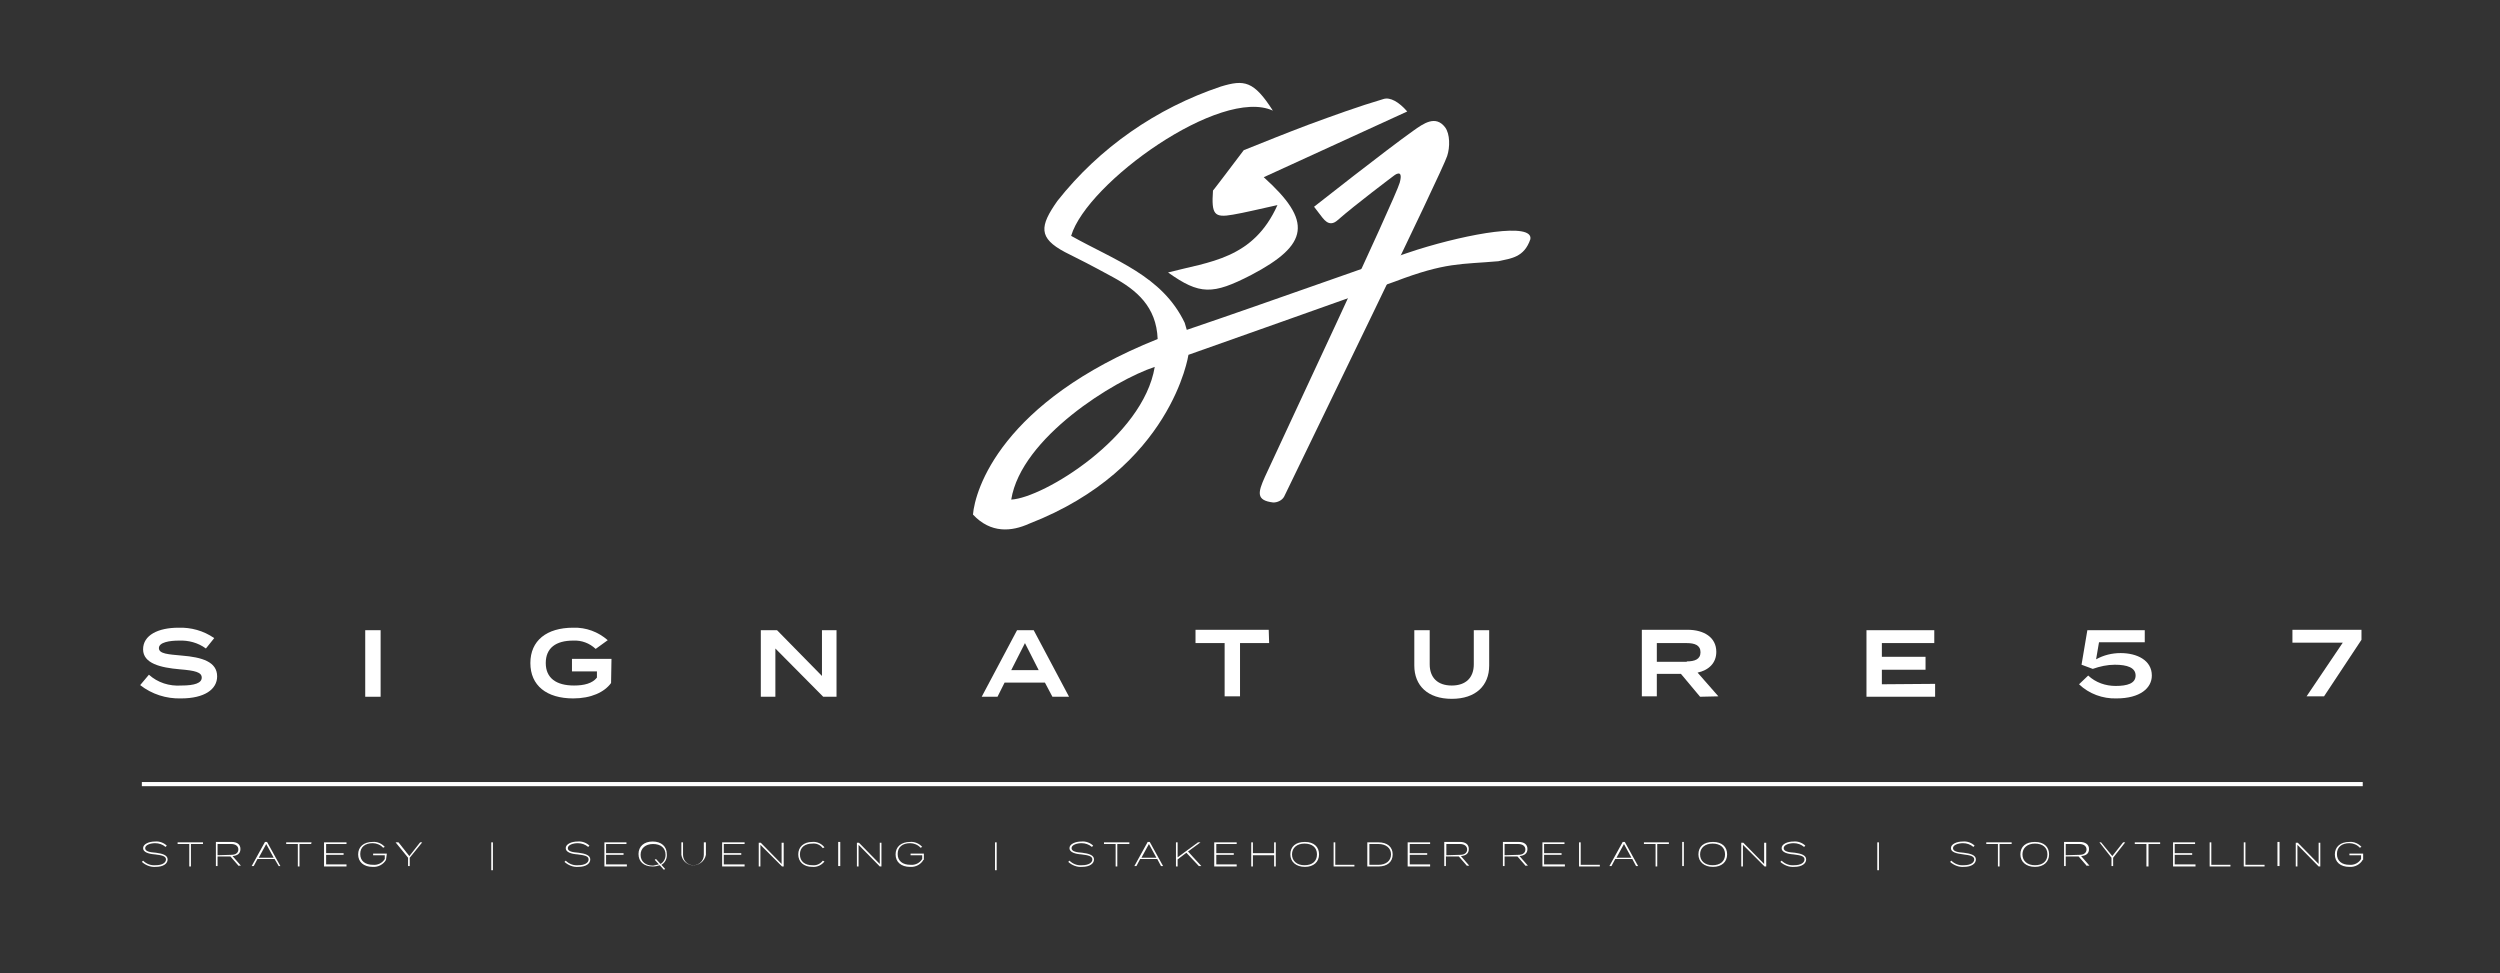 <?xml version="1.0" encoding="utf-8"?>
<!-- Generator: Adobe Illustrator 26.1.0, SVG Export Plug-In . SVG Version: 6.00 Build 0)  -->
<svg version="1.1" id="Layer_1" xmlns="http://www.w3.org/2000/svg" xmlns:xlink="http://www.w3.org/1999/xlink" x="0px" y="0px"
	 viewBox="0 0 601 234" style="enable-background:new 0 0 601 234;" xml:space="preserve">
<rect x="0" y="0" width="601" height="234" fill="#333333" stroke="none"/>
<style type="text/css">
	.st0{fill:#FFFFFF;}
</style>
<path class="st0" d="M285.3,79.3c-0.2-0.6-0.4-1.4-0.5-1.7c-5.4-11.3-16.8-15-27.3-20.9c3.8-12.8,36-35.9,48.5-30.1
	c-4.6-7.2-6.9-7.5-12.5-5.8C278,26,264.3,35.5,254.2,48.3c-4.3,6.1-4.6,8.9,1.8,12.3c4,2,5.8,2.9,11.5,6s10.5,7.1,10.8,14.9
	c-37.7,15.1-43.9,36.3-44.4,42.2c4.3,4.6,9.3,4.1,13.5,2.2c34.3-13.3,38.3-40.6,38.3-40.6s43.5-15.4,49.6-17.6
	c12.3-4.7,15.8-4.1,24.9-4.9c3.1-0.7,6.2-0.9,7.7-5.3c0.7-4.1-14.6-1.4-27.1,2.5C337.1,61.1,304.5,72.8,285.3,79.3z M243.1,120.1
	c2.4-14.9,24.8-28.7,34.5-31.9C274.8,105.1,250.8,119.7,243.1,120.1z"/>
<path class="st0" d="M299,36.1c5-2,10.2-4.1,15.5-6.1c6-2.2,12-4.4,18.1-6.2c1.6-0.5,3.7,0.7,5.7,3l-34.5,15.8
	c11.8,10.6,10.9,16.2-3,23.5c-9.3,4.8-12.4,4.8-20-0.6c9.9-2.6,20.5-3.2,26.3-16.2c-5,1.1-7.8,1.8-10.7,2.3c-4.5,0.8-5.2,0-4.8-5.8
	C291.6,45.9,296.5,39.4,299,36.1z"/>
<path class="st0" d="M335,42.3c0,0-9.2,6.9-13.4,10.6c-2.2,2-3.5-0.4-4.4-1.5l-1.3-1.7c0,0,17.4-13.7,23.9-18.3
	c2.4-1.7,5.3-3.8,7.6-0.8c1.2,1.6,1.2,4.8,0.5,6.9c-1.2,3.8-32.5,68-39.2,81.9c-0.5,0.9-1.6,1.4-2.6,1.4c-4.2-0.5-3.7-2.4-2-6.2
	c3.7-8.1,31.4-67,32.4-70.7S335,42.3,335,42.3z"/>
<path class="st0" d="M40.3,206.6c0,1-1,1.8-2.9,1.8c-1.2,0.1-2.4-0.4-3.3-1.2l0.3-0.3c0.8,0.8,1.9,1.2,3,1.1c1.6,0,2.5-0.6,2.5-1.4
	s-1-1-2.6-1.2c-1.5-0.1-2.9-0.5-2.9-1.5s1.4-1.6,2.9-1.6c1-0.1,2.1,0.3,2.8,1l-0.3,0.3c-0.7-0.6-1.6-0.9-2.5-0.9
	c-1.1,0-2.4,0.4-2.4,1.2s1.2,1,2.6,1.1C39.1,205.2,40.3,205.6,40.3,206.6z"/>
<path class="st0" d="M48.7,202.9h-2.8v5.4h-0.4v-5.4h-2.8v-0.4h6.1V202.9z"/>
<path class="st0" d="M57.4,208.2l-2-2.3h-3.1v2.3h-0.4v-5.8h3.8c1.3,0,2.1,0.6,2.1,1.7s-0.7,1.6-1.9,1.7l2,2.3H57.4z M55.6,205.5
	c1.1,0,1.7-0.5,1.7-1.3s-0.7-1.3-1.7-1.3h-3.3v2.7L55.6,205.5z"/>
<path class="st0" d="M66,206.5h-4.1l-0.9,1.7h-0.5l3.2-5.8h0.5l3.2,5.8H67L66,206.5z M65.8,206.2l-1.8-3.3l-1.8,3.3H65.8z"/>
<path class="st0" d="M74.8,202.9H72v5.4h-0.4v-5.4h-2.8v-0.4h6.1L74.8,202.9z"/>
<path class="st0" d="M83.3,207.9v0.4h-5.4v-5.8h5.4v0.4h-4.9v2.2h4.2v0.4h-4.2v2.3H83.3z"/>
<path class="st0" d="M92.8,206.7c-0.6,1.1-1.9,1.8-3.2,1.7c-2.2,0-3.5-1.2-3.5-3s1.3-3,3.5-3c1.1-0.1,2.2,0.4,2.9,1.2l-0.4,0.2
	c-0.6-0.7-1.6-1.1-2.5-1.1c-1.8,0-3,0.9-3,2.6s1.2,2.6,3.1,2.6c1.1,0.1,2.2-0.4,2.8-1.4v-0.9h-2.8v-0.4h3.3L92.8,206.7z"/>
<path class="st0" d="M95.8,202.5l2.6,3.3l2.6-3.3h0.5l-3,3.7v2h-0.4v-2l-3-3.7H95.8z"/>
<path class="st0" d="M118.1,202.5h0.4v6.7h-0.4V202.5z"/>
<path class="st0" d="M141.9,206.6c0,1-1,1.8-2.9,1.8c-1.2,0.1-2.4-0.4-3.3-1.2l0.3-0.3c0.8,0.8,1.9,1.2,3,1.1c1.6,0,2.5-0.6,2.5-1.4
	s-1-1-2.6-1.2c-1.5-0.1-2.9-0.5-2.9-1.5s1.4-1.6,2.9-1.6c1-0.1,2.1,0.3,2.8,1l-0.3,0.3c-0.7-0.6-1.6-0.9-2.5-0.9
	c-1.1,0-2.4,0.4-2.4,1.2s1.2,1,2.6,1.1C140.7,205.2,141.9,205.6,141.9,206.6z"/>
<path class="st0" d="M150.7,207.9v0.4h-5.4v-5.8h5.3v0.4h-4.9v2.2h4.2v0.4h-4.2v2.3H150.7z"/>
<path class="st0" d="M159,207.9l0.9,1l-0.3,0.2l-1-1.1c-0.6,0.2-1.1,0.3-1.7,0.3c-2.2,0-3.4-1.2-3.4-3s1.3-3,3.4-3s3.4,1.2,3.4,3
	C160.4,206.4,159.9,207.4,159,207.9z M158.4,207.8l-1-1.1l0.3-0.2l1.1,1.2c0.8-0.5,1.2-1.3,1.2-2.2c0-1.7-1.2-2.6-3-2.6s-3,1-3,2.6
	s1.2,2.6,3,2.6C157.4,208,157.9,207.9,158.4,207.8L158.4,207.8z"/>
<path class="st0" d="M169.7,202.5v3c-0.3,1.6-1.8,2.7-3.4,2.5c-1.3-0.2-2.3-1.2-2.5-2.5v-3h0.4v3c0,1.4,1.1,2.5,2.5,2.5
	c1.4,0,2.5-1.1,2.5-2.5v-3H169.7z"/>
<path class="st0" d="M179,207.9v0.4h-5.4v-5.8h5.4v0.4H174v2.2h4.2v0.4H174v2.3H179z"/>
<path class="st0" d="M188.4,202.5v5.8H188l-5.2-5.2v5.2h-0.4v-5.7h0.5l5,5.1v-5.1H188.4z"/>
<path class="st0" d="M197.8,206.9l0.4,0.2c-0.7,0.9-1.8,1.4-2.9,1.3c-2.1,0-3.4-1.2-3.4-3s1.3-3,3.4-3c1.1-0.1,2.2,0.4,2.9,1.3
	l-0.4,0.2c-0.6-0.8-1.5-1.2-2.5-1.1c-1.8,0-3,0.9-3,2.6s1.2,2.6,3,2.6C196.3,208.1,197.2,207.7,197.8,206.9z"/>
<path class="st0" d="M201.5,208.2v-5.8h0.5v5.8H201.5z"/>
<path class="st0" d="M211.9,202.5v5.8h-0.4l-5.1-5.2v5.2h-0.4v-5.7h0.5l5,5.1v-5.1H211.9z"/>
<path class="st0" d="M222,206.7c-0.6,1.1-1.9,1.8-3.2,1.7c-2.2,0-3.5-1.2-3.5-3s1.3-3,3.5-3c1.1-0.1,2.2,0.4,2.9,1.2l-0.4,0.2
	c-0.6-0.7-1.6-1.1-2.5-1.1c-1.8,0-3,0.9-3,2.6s1.2,2.6,3.1,2.6c1.1,0.1,2.2-0.4,2.8-1.4v-0.9h-2.8v-0.4h3.2V206.7z"/>
<path class="st0" d="M239.2,202.5h0.4v6.7h-0.4V202.5z"/>
<path class="st0" d="M263,206.6c0,1-1,1.8-2.9,1.8c-1.2,0.1-2.4-0.4-3.3-1.2l0.3-0.3c0.8,0.8,1.9,1.2,3,1.1c1.6,0,2.5-0.6,2.5-1.4
	s-1-1-2.6-1.2c-1.5-0.1-2.9-0.5-2.9-1.5s1.4-1.6,2.9-1.6c1-0.1,2.1,0.3,2.8,1l-0.3,0.3c-0.7-0.6-1.6-0.9-2.5-0.9
	c-1.1,0-2.4,0.4-2.4,1.2s1.2,1,2.6,1.1C261.8,205.2,263,205.6,263,206.6z"/>
<path class="st0" d="M271.4,202.9h-2.8v5.4h-0.4v-5.4h-2.8v-0.4h6.1V202.9z"/>
<path class="st0" d="M278.2,206.5h-4.1l-0.9,1.7h-0.5l3.2-5.8h0.5l3.2,5.8h-0.5L278.2,206.5z M278,206.2l-1.8-3.3l-1.8,3.3H278z"/>
<path class="st0" d="M288.2,208.2l-3-3.2l-2.1,1.6v1.7h-0.4v-5.8h0.4v3.6l4.9-3.6h0.6l-3,2.2l3.2,3.5H288.2z"/>
<path class="st0" d="M297.3,207.9v0.4h-5.4v-5.8h5.4v0.4h-4.9v2.2h4.2v0.4h-4.2v2.3H297.3z"/>
<path class="st0" d="M306.7,202.5v5.8h-0.4v-2.7h-5.1v2.7h-0.4v-5.8h0.4v2.6h5.1v-2.6H306.7z"/>
<path class="st0" d="M310.2,205.4c0-1.9,1.3-3,3.5-3s3.4,1.2,3.4,3s-1.3,3-3.4,3S310.2,207.2,310.2,205.4z M316.6,205.4
	c0-1.7-1.2-2.6-3-2.6s-3,1-3,2.6s1.2,2.6,3,2.6S316.6,207.1,316.6,205.4z"/>
<path class="st0" d="M325.6,207.9v0.4h-5v-5.8h0.4v5.4H325.6z"/>
<path class="st0" d="M334.8,205.4c0,1.8-1.3,2.9-3.4,2.9h-2.7v-5.8h2.7C333.5,202.5,334.8,203.6,334.8,205.4z M334.4,205.4
	c0-1.6-1.3-2.5-3-2.5h-2.2v5h2.2C333.1,207.9,334.4,207,334.4,205.4z"/>
<path class="st0" d="M343.8,207.9v0.4h-5.4v-5.8h5.4v0.4h-4.9v2.2h4.2v0.4h-4.2v2.3H343.8z"/>
<path class="st0" d="M352.7,208.2l-2-2.3h-3.1v2.3h-0.4v-5.8h3.8c1.3,0,2.1,0.6,2.1,1.7s-0.7,1.6-1.9,1.7l2,2.3H352.7z M351,205.5
	c1.1,0,1.7-0.5,1.7-1.3s-0.7-1.3-1.7-1.3h-3.3v2.7L351,205.5z"/>
<path class="st0" d="M366.8,208.2l-2-2.3h-3.1v2.3h-0.4v-5.8h3.8c1.3,0,2.1,0.6,2.1,1.7s-0.8,1.6-1.9,1.7l2,2.3H366.8z M365,205.5
	c1.1,0,1.7-0.5,1.7-1.3s-0.7-1.3-1.7-1.3h-3.3v2.7L365,205.5z"/>
<path class="st0" d="M376.2,207.9v0.4h-5.4v-5.8h5.3v0.4h-4.9v2.2h4.2v0.4h-4.2v2.3H376.2z"/>
<path class="st0" d="M384.6,207.9v0.4h-5v-5.8h0.4v5.4H384.6z"/>
<path class="st0" d="M392.4,206.5h-4.1l-0.9,1.7h-0.5l3.2-5.8h0.5l3.2,5.8h-0.5L392.4,206.5z M392.2,206.2l-1.8-3.3l-1.8,3.3H392.2z
	"/>
<path class="st0" d="M401.2,202.9h-2.8v5.4H398v-5.4h-2.8v-0.4h6L401.2,202.9z"/>
<path class="st0" d="M404.4,208.2v-5.8h0.4v5.8H404.4z"/>
<path class="st0" d="M408.3,205.4c0-1.9,1.3-3,3.5-3s3.4,1.2,3.4,3s-1.3,3-3.4,3S408.3,207.2,408.3,205.4z M414.7,205.4
	c0-1.7-1.2-2.6-3-2.6s-3,1-3,2.6s1.2,2.6,3,2.6S414.7,207.1,414.7,205.4L414.7,205.4z"/>
<path class="st0" d="M424.6,202.5v5.8h-0.4l-5.2-5.2v5.2h-0.4v-5.7h0.5l5,5.1v-5.1H424.6z"/>
<path class="st0" d="M434.2,206.6c0,1-1,1.8-2.9,1.8c-1.2,0.1-2.4-0.4-3.3-1.2l0.3-0.3c0.8,0.8,1.9,1.2,3,1.1c1.6,0,2.5-0.6,2.5-1.4
	s-1-1-2.6-1.2c-1.5-0.1-2.9-0.5-2.9-1.5s1.4-1.6,2.9-1.6c1-0.1,2.1,0.3,2.8,1l-0.3,0.3c-0.7-0.6-1.6-0.9-2.5-0.9
	c-1.1,0-2.4,0.4-2.4,1.2s1.2,1,2.7,1.1C433,205.2,434.2,205.6,434.2,206.6z"/>
<path class="st0" d="M451.3,202.5h0.4v6.7h-0.4V202.5z"/>
<path class="st0" d="M475,206.6c0,1-1,1.8-2.9,1.8c-1.2,0.1-2.4-0.4-3.3-1.2l0.3-0.3c0.8,0.8,1.9,1.2,3,1.1c1.6,0,2.5-0.6,2.5-1.4
	s-1-1-2.6-1.2s-3-0.5-3-1.5s1.4-1.6,2.9-1.6c1-0.1,2.1,0.3,2.8,1l-0.3,0.3c-0.7-0.6-1.6-0.9-2.5-0.9c-1.1,0-2.4,0.4-2.4,1.2
	s1.2,1,2.6,1.1C473.8,205.2,475,205.6,475,206.6z"/>
<path class="st0" d="M483.5,202.9h-2.8v5.4h-0.4v-5.4h-2.8v-0.4h6.1V202.9z"/>
<path class="st0" d="M485.7,205.4c0-1.9,1.3-3,3.5-3s3.4,1.2,3.4,3s-1.3,3-3.4,3S485.7,207.2,485.7,205.4z M492.2,205.4
	c0-1.7-1.2-2.6-3-2.6s-3,1-3,2.6s1.2,2.6,3,2.6S492.2,207.1,492.2,205.4L492.2,205.4z"/>
<path class="st0" d="M501.7,208.2l-2-2.3h-3.1v2.3h-0.4v-5.8h3.8c1.3,0,2.2,0.6,2.2,1.7s-0.7,1.6-1.9,1.7l2,2.3H501.7z M499.9,205.5
	c1.1,0,1.7-0.5,1.7-1.3s-0.7-1.3-1.7-1.3h-3.3v2.7L499.9,205.5z"/>
<path class="st0" d="M505.1,202.5l2.7,3.3l2.6-3.3h0.5l-2.9,3.7v2h-0.4v-2l-2.9-3.7H505.1z"/>
<path class="st0" d="M519.3,202.9h-2.8v5.4H516v-5.4h-2.8v-0.4h6.1V202.9z"/>
<path class="st0" d="M527.8,207.9v0.4h-5.4v-5.8h5.3v0.4h-4.9v2.2h4.2v0.4h-4.2v2.3H527.8z"/>
<path class="st0" d="M536.2,207.9v0.4h-5v-5.8h0.4v5.4H536.2z"/>
<path class="st0" d="M544.4,207.9v0.4h-5v-5.8h0.4v5.4H544.4z"/>
<path class="st0" d="M547.5,208.2v-5.8h0.5v5.8H547.5z"/>
<path class="st0" d="M557.8,202.5v5.8h-0.4l-5.1-5.2v5.2h-0.4v-5.7h0.5l5,5.1v-5.1H557.8z"/>
<path class="st0" d="M568,206.7c-0.6,1.1-1.9,1.8-3.2,1.7c-2.2,0-3.5-1.2-3.5-3s1.3-3,3.5-3c1.1-0.1,2.2,0.4,2.9,1.2l-0.4,0.2
	c-0.6-0.7-1.6-1.1-2.5-1.1c-1.8,0-3,0.9-3,2.6s1.2,2.6,3,2.6c1.1,0.1,2.2-0.4,2.8-1.4v-0.9h-2.8v-0.4h3.3V206.7z"/>
<path class="st0" d="M52.2,162.6c0,3.1-3,5.3-8.7,5.3c-3.5,0.1-7-1-9.8-3.2l2.1-2.5c2.1,1.9,4.9,2.8,7.8,2.6c3.2,0,4.9-0.6,4.9-1.9
	s-1.6-1.7-5.3-2c-4.6-0.4-8.8-1.4-8.8-4.8s3.6-5.2,8.5-5.2c3-0.1,6,0.7,8.6,2.5l-2,2.5c-1.9-1.4-4.2-2-6.5-1.9
	c-2.2,0-4.8,0.4-4.8,1.8s2.3,1.5,5.5,1.8C48.6,158,52.2,159.1,52.2,162.6z"/>
<path class="st0" d="M87.8,167.5v-16h3.7v16H87.8z"/>
<path class="st0" d="M146.9,164.2c-1.6,2.2-4.8,3.7-9.1,3.7c-6.4,0-10.3-3.1-10.3-8.5s3.9-8.5,10.3-8.5c3.1-0.1,6,1,8.3,3l-2.9,2.1
	c-1.5-1.4-3.4-2.1-5.4-2c-4.2,0-6.6,1.8-6.6,5.4s2.5,5.4,6.8,5.4c2.4,0,4.4-0.5,5.5-1.9v-1.5h-6v-3h9.5L146.9,164.2z"/>
<path class="st0" d="M201.1,151.5v16h-3.2l-11.5-11.6v11.6h-3.5v-16h3.9l10.8,11v-11L201.1,151.5z"/>
<path class="st0" d="M251.2,164.1h-9.7l-1.7,3.4H236l8.5-16h4l8.5,16h-4L251.2,164.1z M249.7,161.1l-3.3-6.5l-3.3,6.5H249.7z"/>
<path class="st0" d="M305.1,154.6h-7v12.8h-3.7v-12.8h-7v-3.2h17.6L305.1,154.6z"/>
<path class="st0" d="M358,151.5v8.5c0,4.8-3.2,8-9,8s-9-3.2-9-8v-8.5h3.7v8.2c0,3.2,1.9,5.1,5.3,5.1s5.3-1.9,5.3-5.1v-8.2H358z"/>
<path class="st0" d="M408.7,167.5l-4.6-5.5h-5.8v5.4h-3.6v-16h11c3.9,0,6.9,1.8,6.9,5.3c0,2.7-1.8,4.4-4.5,5l5,5.7L408.7,167.5z
	 M405.5,159c1.9,0,3.3-0.5,3.3-2.2s-1.4-2.2-3.3-2.2h-7.2v4.5H405.5z"/>
<path class="st0" d="M465.2,164.4v3.1h-16.5v-16h16.3v3.1h-12.6v3.3h10.5v3.1h-10.5v3.5L465.2,164.4z"/>
<path class="st0" d="M508.6,164.9c2.8,0,4.8-0.6,4.8-2.5s-2-2.6-5-2.6c-1.8,0-3.6,0.4-5.3,1l-2.7-1l1.4-8.3h13.8v2.9h-11l-0.7,4.1
	c1.8-1,3.8-1.5,5.9-1.5c3.9,0,7.5,1.7,7.5,5.4c0,3-2.8,5.5-8.5,5.5c-3.3,0.1-6.6-1.1-9-3.4l2.2-2.1
	C503.8,164.1,506.2,164.9,508.6,164.9z"/>
<path class="st0" d="M563.2,154.5h-12.1v-3.1h16.6v2.4l-9,13.6h-4.2L563.2,154.5z"/>
<rect x="34.1" y="188" class="st0" width="533.9" height="1"/>
</svg>

